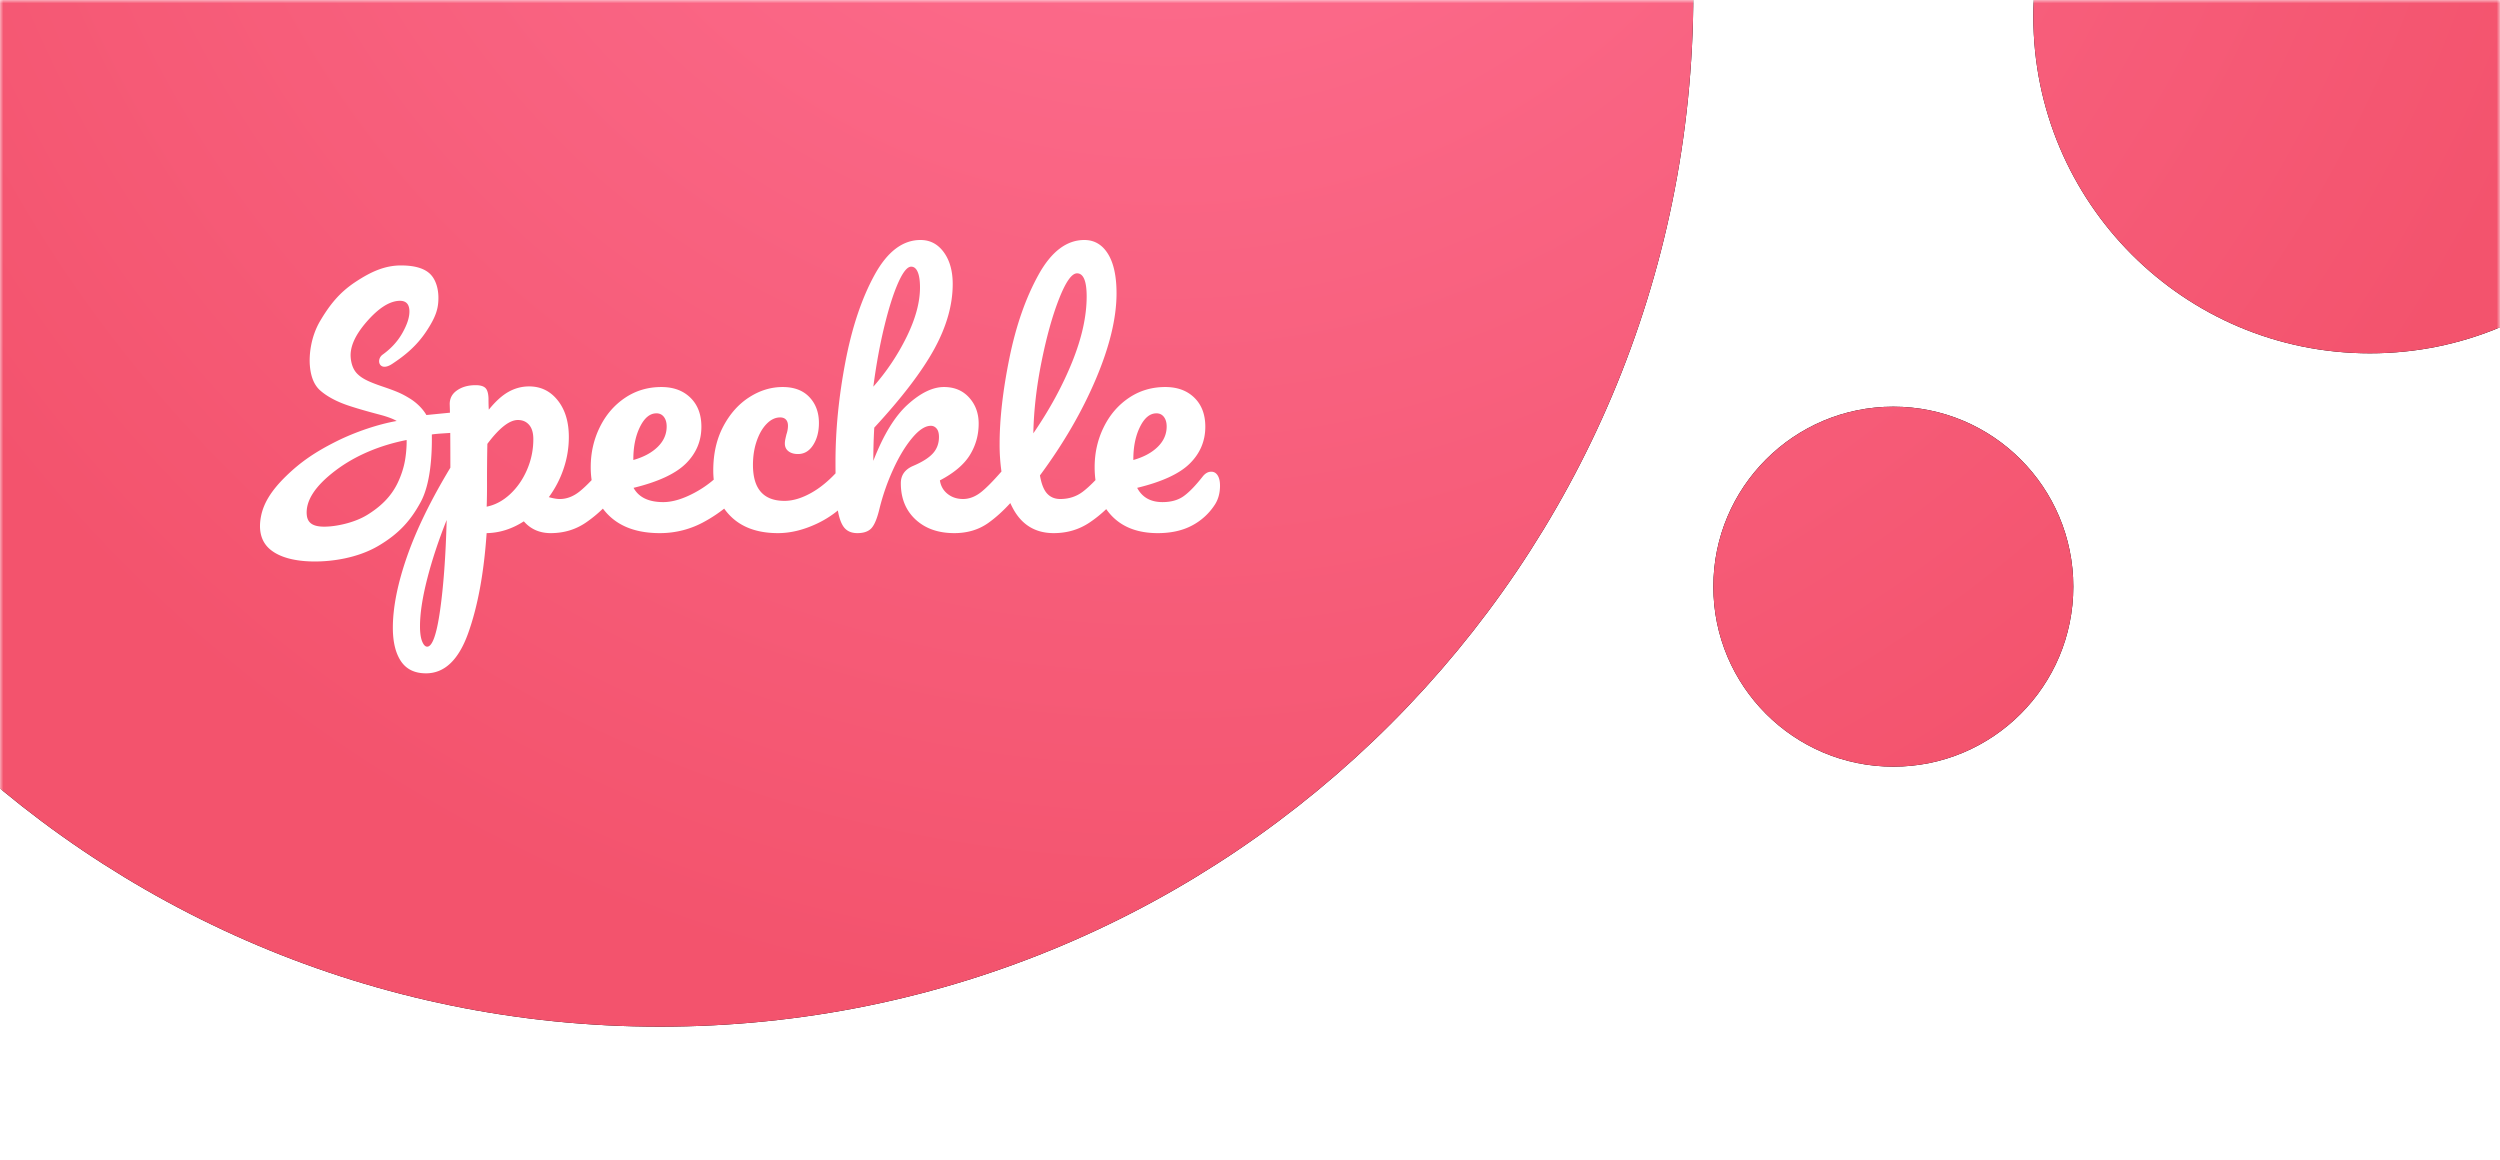 <svg xmlns="http://www.w3.org/2000/svg" xmlns:xlink="http://www.w3.org/1999/xlink" width="375" height="174" viewBox="0 0 375 174">
    <defs>
        <path id="a" d="M0 0h375v174H0z"/>
        <radialGradient id="e" cy="27.105%" r="72.895%" fx="50%" fy="27.105%" gradientTransform="matrix(0 1 -.671 0 .682 -.229)">
            <stop offset="0%" stop-color="#FF7396"/>
            <stop offset="100%" stop-color="#F3536D"/>
        </radialGradient>
        <path id="d" d="M99 154C13.396 154-56 84.604-56-1S13.396-156 99-156 254-86.604 254-1 184.604 154 99 154zm185-39c-14.912 0-27-12.088-27-27s12.088-27 27-27 27 12.088 27 27-12.088 27-27 27zm71.5-62C327.61 53 305 30.39 305 2.5S327.61-48 355.5-48 406-25.39 406 2.5 383.39 53 355.5 53z"/>
        <filter id="c" width="116.2%" height="124.2%" x="-8.1%" y="-12.1%" filterUnits="objectBoundingBox">
            <feOffset in="SourceAlpha" result="shadowOffsetOuter1"/>
            <feGaussianBlur in="shadowOffsetOuter1" result="shadowBlurOuter1" stdDeviation="12.5"/>
            <feColorMatrix in="shadowBlurOuter1" values="0 0 0 0 0.953 0 0 0 0 0.325 0 0 0 0 0.427 0 0 0 0.5 0"/>
        </filter>
    </defs>
    <g fill="none" fill-rule="evenodd">
        <mask id="b" fill="#fff">
            <use xlink:href="#a"/>
        </mask>
        <g fill-rule="nonzero" mask="url(#b)">
            <use fill="#000" filter="url(#c)" xlink:href="#d"/>
            <use fill="url(#e)" xlink:href="#d"/>
        </g>
        <g mask="url(#b)">
            <path d="M36 36h150v65H36z"/>
            <path fill="#FFF" fill-rule="nonzero" d="M67.537 64.938c-.539.044-2.161.122-2.762.235.045 3.071-.182 7.388-1.675 10.143-1.492 2.756-3.267 4.758-6.375 6.58-3.108 1.82-6.94 2.35-9.654 2.326-2.714-.023-5.083-.565-6.572-1.831-1.489-1.266-1.718-3.12-1.336-5.004.382-1.884 1.49-3.765 3.707-5.932 2.217-2.168 4.416-3.654 7.5-5.207 3.086-1.552 6.575-2.658 9.133-3.099-.576-.361-1.608-.696-2.347-.896-.738-.2-3.07-.802-4.939-1.432-1.87-.63-3.273-1.44-4.19-2.255-.916-.814-1.399-2.052-1.542-3.67-.143-1.62.114-4.346 1.543-6.762 1.428-2.416 2.892-4.253 5.267-5.828 2.376-1.575 4.458-2.49 6.851-2.49s3.738.588 4.486 1.395c.748.807 1.155 2.133 1.13 3.593-.024 1.461-.337 2.665-1.8 4.877-1.462 2.212-3.225 3.646-5.147 4.91-1.922 1.264-2.474-.643-1.415-1.402 1.06-.76 2.133-1.792 2.932-3.194.799-1.402 1.156-2.585 1.07-3.55-.085-.965-.64-1.403-1.665-1.314-1.459.126-3.047 1.18-4.764 3.164-1.718 1.983-2.506 3.768-2.366 5.356.097 1.089.452 1.92 1.066 2.495.614.574 1.39 1.048 3.727 1.839 2.337.79 2.978 1.127 4.002 1.744 1.025.617 1.97 1.513 2.56 2.524l3.532-.349c-.01-.452-.02-.851-.033-1.197-.031-.9.328-1.613 1.079-2.14.75-.528 1.688-.792 2.813-.792.657 0 1.133.132 1.43.396.297.263.461.783.493 1.558 0 .776.015 1.35.047 1.722 1-1.24 1.985-2.133 2.954-2.675.969-.543 2-.815 3.094-.815 1.751 0 3.181.698 4.291 2.094 1.11 1.396 1.665 3.226 1.665 5.49 0 1.644-.266 3.242-.798 4.793a15.61 15.61 0 0 1-2.203 4.234c.656.186 1.203.28 1.64.28 1.032 0 2.017-.373 2.955-1.118.525-.416 1.133-.988 1.824-1.715-.09-.621-.136-1.274-.136-1.96 0-2.14.453-4.134 1.36-5.98.906-1.845 2.165-3.31 3.775-4.396 1.61-1.086 3.43-1.629 5.462-1.629 1.813 0 3.267.535 4.361 1.606 1.094 1.07 1.641 2.52 1.641 4.35 0 2.14-.773 3.978-2.32 5.514-1.548 1.535-4.166 2.753-7.855 3.652.782 1.427 2.266 2.14 4.455 2.14 1.406 0 3.008-.488 4.806-1.465a15.866 15.866 0 0 0 2.768-1.906c-.048-.443-.072-.9-.072-1.374 0-2.513.5-4.715 1.5-6.608 1.001-1.892 2.298-3.35 3.893-4.373 1.594-1.024 3.266-1.536 5.017-1.536 1.72 0 3.056.504 4.009 1.513.953 1.008 1.43 2.303 1.43 3.885 0 1.302-.289 2.404-.867 3.303-.579.9-1.337 1.35-2.274 1.35-.594 0-1.071-.14-1.43-.42-.36-.278-.54-.666-.54-1.162 0-.218.031-.466.094-.745.062-.28.11-.48.14-.605.157-.465.235-.9.235-1.303 0-.403-.102-.713-.305-.93-.203-.217-.492-.326-.867-.326-.72 0-1.391.318-2.017.954-.625.636-1.125 1.497-1.5 2.582-.375 1.086-.563 2.28-.563 3.583 0 3.598 1.579 5.397 4.736 5.397 1.282 0 2.665-.426 4.15-1.28 1.183-.679 2.351-1.63 3.504-2.85-.007-.546-.01-1.123-.01-1.732 0-4.777.492-9.756 1.476-14.936.985-5.18 2.439-9.53 4.361-13.051 1.923-3.52 4.228-5.281 6.917-5.281 1.438 0 2.602.613 3.493 1.838s1.336 2.815 1.336 4.769c0 3.133-.922 6.382-2.766 9.748-1.845 3.365-4.845 7.297-9.003 11.795a85.8 85.8 0 0 0-.14 4.978c1.5-3.877 3.219-6.692 5.157-8.445 1.938-1.752 3.751-2.629 5.44-2.629 1.563 0 2.82.528 3.774 1.582.954 1.055 1.43 2.358 1.43 3.909 0 1.706-.437 3.272-1.313 4.7-.875 1.426-2.375 2.698-4.501 3.814.125.838.508 1.513 1.149 2.024.64.512 1.414.768 2.32.768.97 0 1.908-.372 2.814-1.117.777-.638 1.76-1.64 2.951-3.008a28.462 28.462 0 0 1-.278-4.11c0-3.785.492-8.096 1.477-12.935.985-4.84 2.438-8.996 4.36-12.47 1.923-3.474 4.213-5.211 6.87-5.211 1.5 0 2.681.69 3.54 2.07.86 1.38 1.29 3.358 1.29 5.933 0 3.691-1.031 7.972-3.095 12.842-2.063 4.87-4.86 9.693-8.393 14.47.219 1.272.578 2.179 1.078 2.722.5.543 1.157.814 1.97.814 1.282 0 2.407-.364 3.376-1.093.55-.414 1.186-.995 1.907-1.744a14.606 14.606 0 0 1-.125-1.955c0-2.14.453-4.134 1.36-5.98.906-1.845 2.164-3.31 3.774-4.396 1.61-1.086 3.431-1.629 5.463-1.629 1.813 0 3.267.535 4.361 1.606 1.094 1.07 1.641 2.52 1.641 4.35 0 2.14-.774 3.978-2.321 5.514-1.547 1.535-4.181 2.753-7.901 3.652.75 1.427 2.016 2.14 3.798 2.14 1.282 0 2.337-.294 3.165-.884.829-.589 1.79-1.582 2.884-2.977.375-.466.797-.698 1.266-.698.406 0 .727.186.961.558.235.372.352.884.352 1.535 0 1.117-.266 2.079-.797 2.885a9.104 9.104 0 0 1-3.447 3.118c-1.422.744-3.118 1.116-5.087 1.116-3.001 0-5.33-.892-6.987-2.675a8.488 8.488 0 0 1-.747-.927 18.71 18.71 0 0 1-2.512 2.02c-1.579 1.055-3.368 1.582-5.369 1.582-2.75 0-4.79-1.24-6.12-3.722a13.273 13.273 0 0 1-.386-.785c-1.089 1.193-2.187 2.184-3.294 2.972-1.438 1.023-3.142 1.535-5.111 1.535-2.407 0-4.345-.682-5.815-2.047-1.469-1.365-2.203-3.18-2.203-5.444 0-1.21.625-2.078 1.875-2.605 1.376-.59 2.36-1.218 2.954-1.885.594-.667.891-1.481.891-2.443 0-.558-.117-.977-.351-1.256-.235-.279-.524-.419-.868-.419-.844 0-1.774.605-2.79 1.815s-1.962 2.768-2.837 4.676a33.327 33.327 0 0 0-2.063 5.886c-.344 1.458-.742 2.443-1.196 2.955-.453.511-1.164.767-2.133.767-.97 0-1.68-.349-2.134-1.047-.356-.548-.62-1.332-.794-2.35a15.042 15.042 0 0 1-3.05 1.932c-2.048.977-4.026 1.465-5.932 1.465-3.064 0-5.448-.86-7.151-2.582a8.519 8.519 0 0 1-.917-1.094 21.209 21.209 0 0 1-2.881 1.908 13.675 13.675 0 0 1-6.776 1.768c-3.283 0-5.83-.884-7.643-2.652a8.485 8.485 0 0 1-.896-1.024 19.094 19.094 0 0 1-2.55 2.094c-1.548 1.055-3.307 1.582-5.276 1.582-1.657 0-3.001-.59-4.033-1.768-1.782 1.148-3.641 1.737-5.58 1.768-.406 5.987-1.328 10.989-2.766 15.006C68.79 98.992 66.68 101 63.898 101c-1.689 0-2.939-.605-3.752-1.815-.812-1.21-1.219-2.884-1.219-5.025 0-3.04.703-6.583 2.11-10.631s3.58-8.507 6.518-13.377c0-2.01-.006-3.748-.018-5.214zM73 76c1.263-.251 2.43-.871 3.5-1.86 1.07-.99 1.921-2.214 2.553-3.674.631-1.46.947-2.991.947-4.593 0-.942-.21-1.656-.632-2.143-.42-.487-.982-.73-1.684-.73-1.263 0-2.79 1.193-4.579 3.58a259.462 259.462 0 0 0-.052 6.076c0 1.444-.018 2.559-.053 3.344zm-8.925 21c.774 0 1.42-1.815 1.936-5.445.516-3.63.846-8.148.989-13.555-1.233 3.09-2.208 6.04-2.925 8.851-.717 2.812-1.075 5.175-1.075 7.09 0 .99.108 1.746.323 2.271.215.525.466.788.752.788zm34.39-35c-.972 0-1.792.673-2.461 2.02-.67 1.347-1.004 2.976-1.004 4.886V69c1.549-.438 2.769-1.096 3.661-1.973.893-.877 1.339-1.895 1.339-3.054 0-.595-.138-1.073-.413-1.433-.276-.36-.65-.54-1.122-.54zm38.213-22c-.587 0-1.24.811-1.958 2.433-.718 1.622-1.411 3.811-2.08 6.567-.67 2.756-1.216 5.756-1.64 9a33.697 33.697 0 0 0 5.017-7.512c1.322-2.708 1.983-5.165 1.983-7.37 0-1.008-.114-1.78-.343-2.315-.228-.535-.554-.803-.979-.803zm24.877 1c-.792 0-1.686 1.265-2.684 3.794-.998 2.53-1.875 5.669-2.632 9.417-.757 3.749-1.17 7.345-1.239 10.789 2.443-3.566 4.387-7.139 5.832-10.72 1.445-3.581 2.168-6.85 2.168-9.806 0-2.316-.482-3.474-1.445-3.474zm11.91 21c-.972 0-1.792.673-2.461 2.02-.67 1.347-1.004 2.976-1.004 4.886V69c1.549-.438 2.769-1.096 3.661-1.973.893-.877 1.339-1.895 1.339-3.054 0-.595-.138-1.073-.413-1.433-.276-.36-.65-.54-1.122-.54zM46.015 77.212c.126 1.51 1.331 1.946 3.575 1.74 1.237-.113 3.645-.569 5.533-1.74 1.888-1.171 3.53-2.656 4.56-4.843.461-.979.85-2.097 1.059-3.257.256-1.43.273-2.84.25-3.112-3.906.77-7.643 2.285-10.682 4.592-3.04 2.306-4.472 4.513-4.296 6.62z"/>
        </g>
    </g>
</svg>
